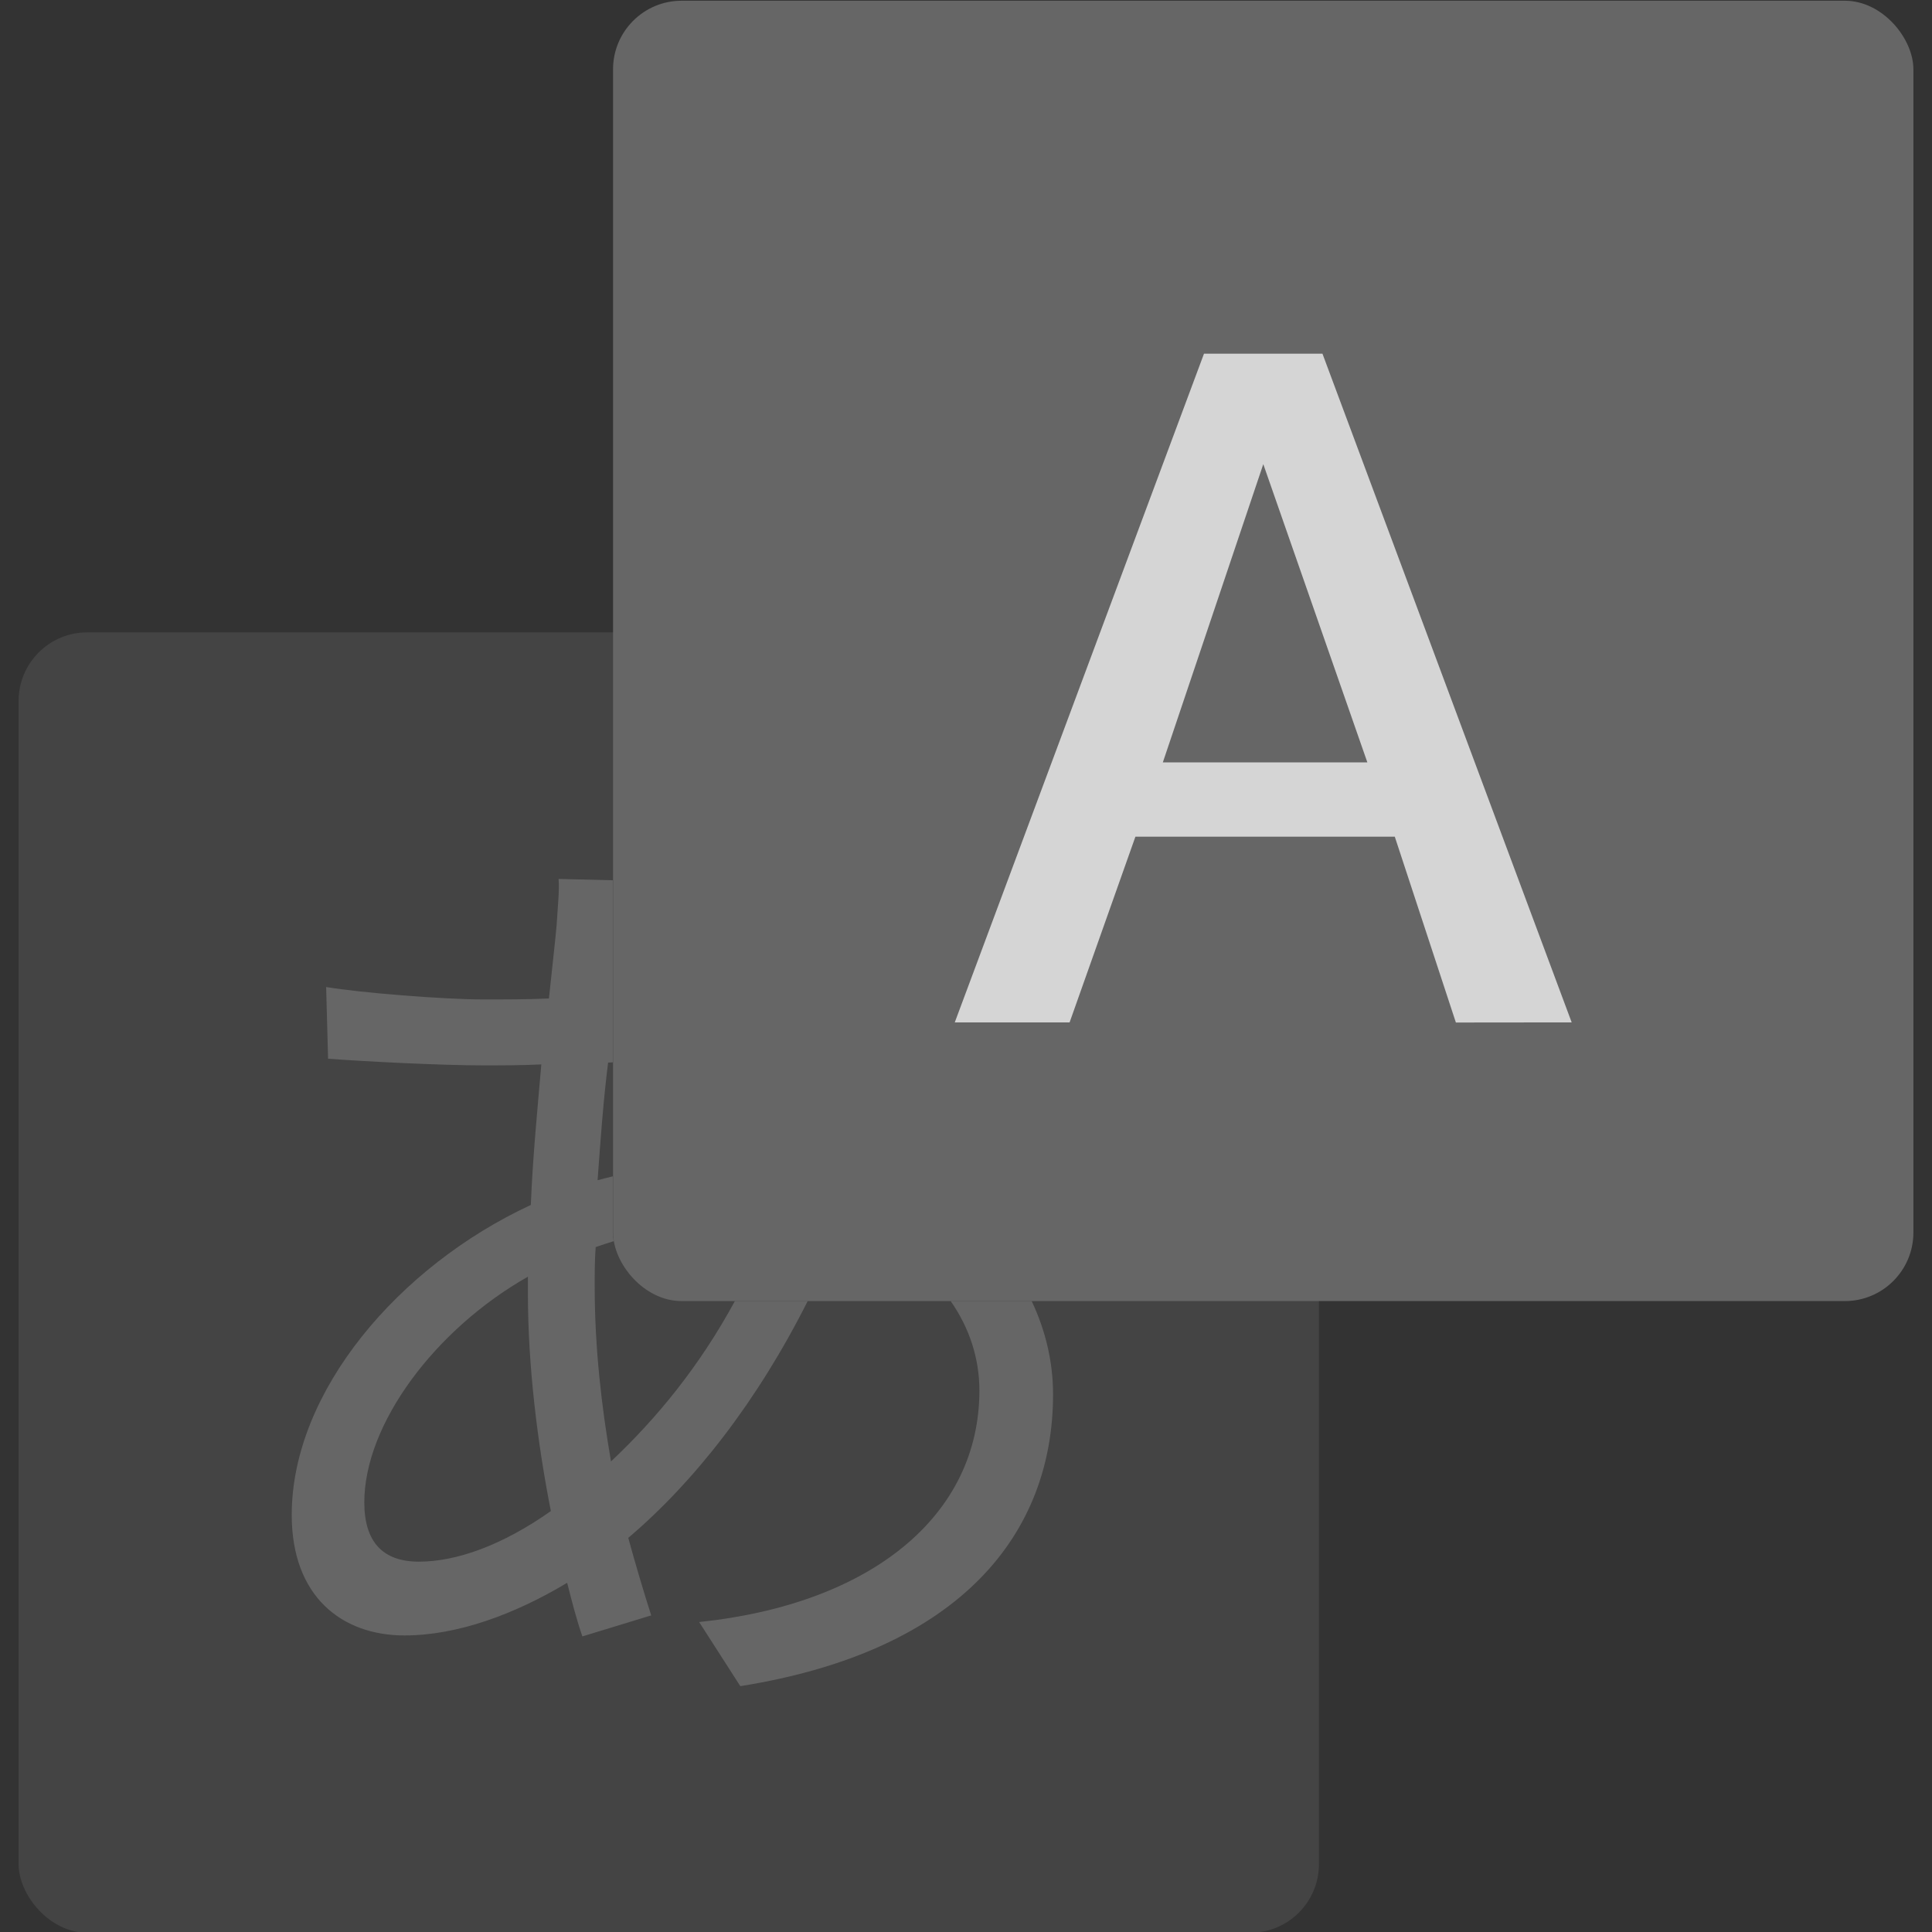 <?xml version="1.0" encoding="UTF-8" standalone="no"?>
<svg
   id="svg4117"
   height="16"
   width="16"
   version="1.1"
   xmlns:xlink="http://www.w3.org/1999/xlink"
   xmlns="http://www.w3.org/2000/svg"
   xmlns:svg="http://www.w3.org/2000/svg"
   xmlns:rdf="http://www.w3.org/1999/02/22-rdf-syntax-ns#"
   xmlns:cc="http://creativecommons.org/ns#"
   xmlns:dc="http://purl.org/dc/elements/1.1/">
  <rect width="100%" height="100%" fill="#333333" stroke="none"/>
  <rect
     width="10.769"
     height="10.769"
     rx="0.568"
     ry="0.568"
     x="0.154"
     y="5.237"
     id="rect3423-9-2"
     style="color:#000000;display:inline;overflow:visible;visibility:visible;opacity:0.324;vector-effect:none;fill:#666666;fill-opacity:1;fill-rule:nonzero;stroke:none;stroke-width:0.308;stroke-linecap:round;stroke-linejoin:round;stroke-miterlimit:4;stroke-dasharray:none;stroke-dashoffset:0;stroke-opacity:1;marker:none;enable-background:accumulate" />
  <path
     id="text1266"
     d="m 4.626,7.279 c 0.008,0.095 -0.008,0.238 -0.016,0.38 -0.016,0.174 -0.04,0.38 -0.064,0.61 -0.182,0.008 -0.356,0.008 -0.538,0.008 -0.341,0 -1.03,-0.056 -1.307,-0.103 l 0.016,0.594 c 0.325,0.024 0.942,0.055 1.283,0.055 0.158,0 0.317,1.08e-4 0.483,-0.008 -0.032,0.372 -0.071,0.768 -0.087,1.164 -1.093,0.507 -1.98,1.545 -1.98,2.567 0,0.673 0.412,0.998 0.934,0.998 0.436,0 0.911,-0.174 1.347,-0.436 0.04,0.158 0.079,0.309 0.126,0.444 l 0.57,-0.174 c -0.063,-0.198 -0.127,-0.412 -0.19,-0.642 0.545,-0.462 1.067,-1.128 1.486,-1.961 h -0.603 c -0.293,0.54 -0.647,0.971 -1.026,1.328 -0.079,-0.459 -0.135,-0.943 -0.135,-1.45 0,-0.111 -1.08e-4,-0.214 0.008,-0.325 0.047,-0.017 0.099,-0.033 0.149,-0.049 -0.003,-0.024 -0.007,-0.047 -0.007,-0.072 V 9.742 c -0.042,0.011 -0.085,0.02 -0.126,0.032 0.024,-0.333 0.048,-0.665 0.087,-0.974 0.013,-6.15e-4 0.026,-0.002 0.039,-0.002 v -1.508 z m -0.254,3.295 v 0.142 c 0,0.594 0.079,1.236 0.19,1.798 -0.404,0.285 -0.784,0.419 -1.093,0.419 -0.301,0 -0.452,-0.166 -0.452,-0.491 0,-0.649 0.586,-1.433 1.355,-1.869 z m 3.501,0.201 c 0.154,0.22 0.238,0.473 0.238,0.741 0,1.03 -0.887,1.767 -2.321,1.917 l 0.341,0.531 C 7.969,13.671 8.721,12.689 8.721,11.548 c 0,-0.276 -0.065,-0.535 -0.177,-0.773 z"
     style="font-style:normal;font-variant:normal;font-weight:normal;font-stretch:normal;font-size:25.742px;line-height:1.25;font-family:'Redacted Script';-inkscape-font-specification:'Redacted Script';letter-spacing:0px;word-spacing:0px;display:inline;opacity:1;mix-blend-mode:normal;fill:#666666;fill-opacity:1;stroke:none;stroke-width:0.308;stroke-opacity:1" />
  <rect
     width="10.769"
     height="10.769"
     rx="0.568"
     ry="0.568"
     x="5.077"
     y="0.006"
     id="rect3423"
     style="color:#000000;display:inline;overflow:visible;visibility:visible;fill:#666666;fill-opacity:1;fill-rule:nonzero;stroke:none;stroke-width:0.308;stroke-linecap:round;stroke-linejoin:round;stroke-miterlimit:4;stroke-dasharray:none;stroke-dashoffset:0;stroke-opacity:0.484;marker:none;enable-background:accumulate" />
  <path
     id="text4533-6"
     d="M 12.057,8.468 11.551,6.929 H 9.403 l -0.545,1.538 H 7.907 L 9.971,2.929 h 0.981 c 0.688,1.846 1.376,3.692 2.064,5.538 z M 11.324,6.314 10.462,3.844 9.63,6.314 Z"
     style="font-style:normal;font-variant:normal;font-weight:600;font-stretch:normal;font-size:13.951px;line-height:125%;font-family:'Open Sans';-inkscape-font-specification:'Open Sans Semi-Bold';text-align:start;letter-spacing:0px;word-spacing:0px;writing-mode:lr-tb;text-anchor:start;display:inline;opacity:0.756;vector-effect:none;fill:#ffffff;fill-opacity:0.957;stroke:none;stroke-width:0.308;stroke-linecap:butt;stroke-linejoin:miter;stroke-miterlimit:4;stroke-dasharray:none;stroke-dashoffset:0;stroke-opacity:1" />
</svg>
